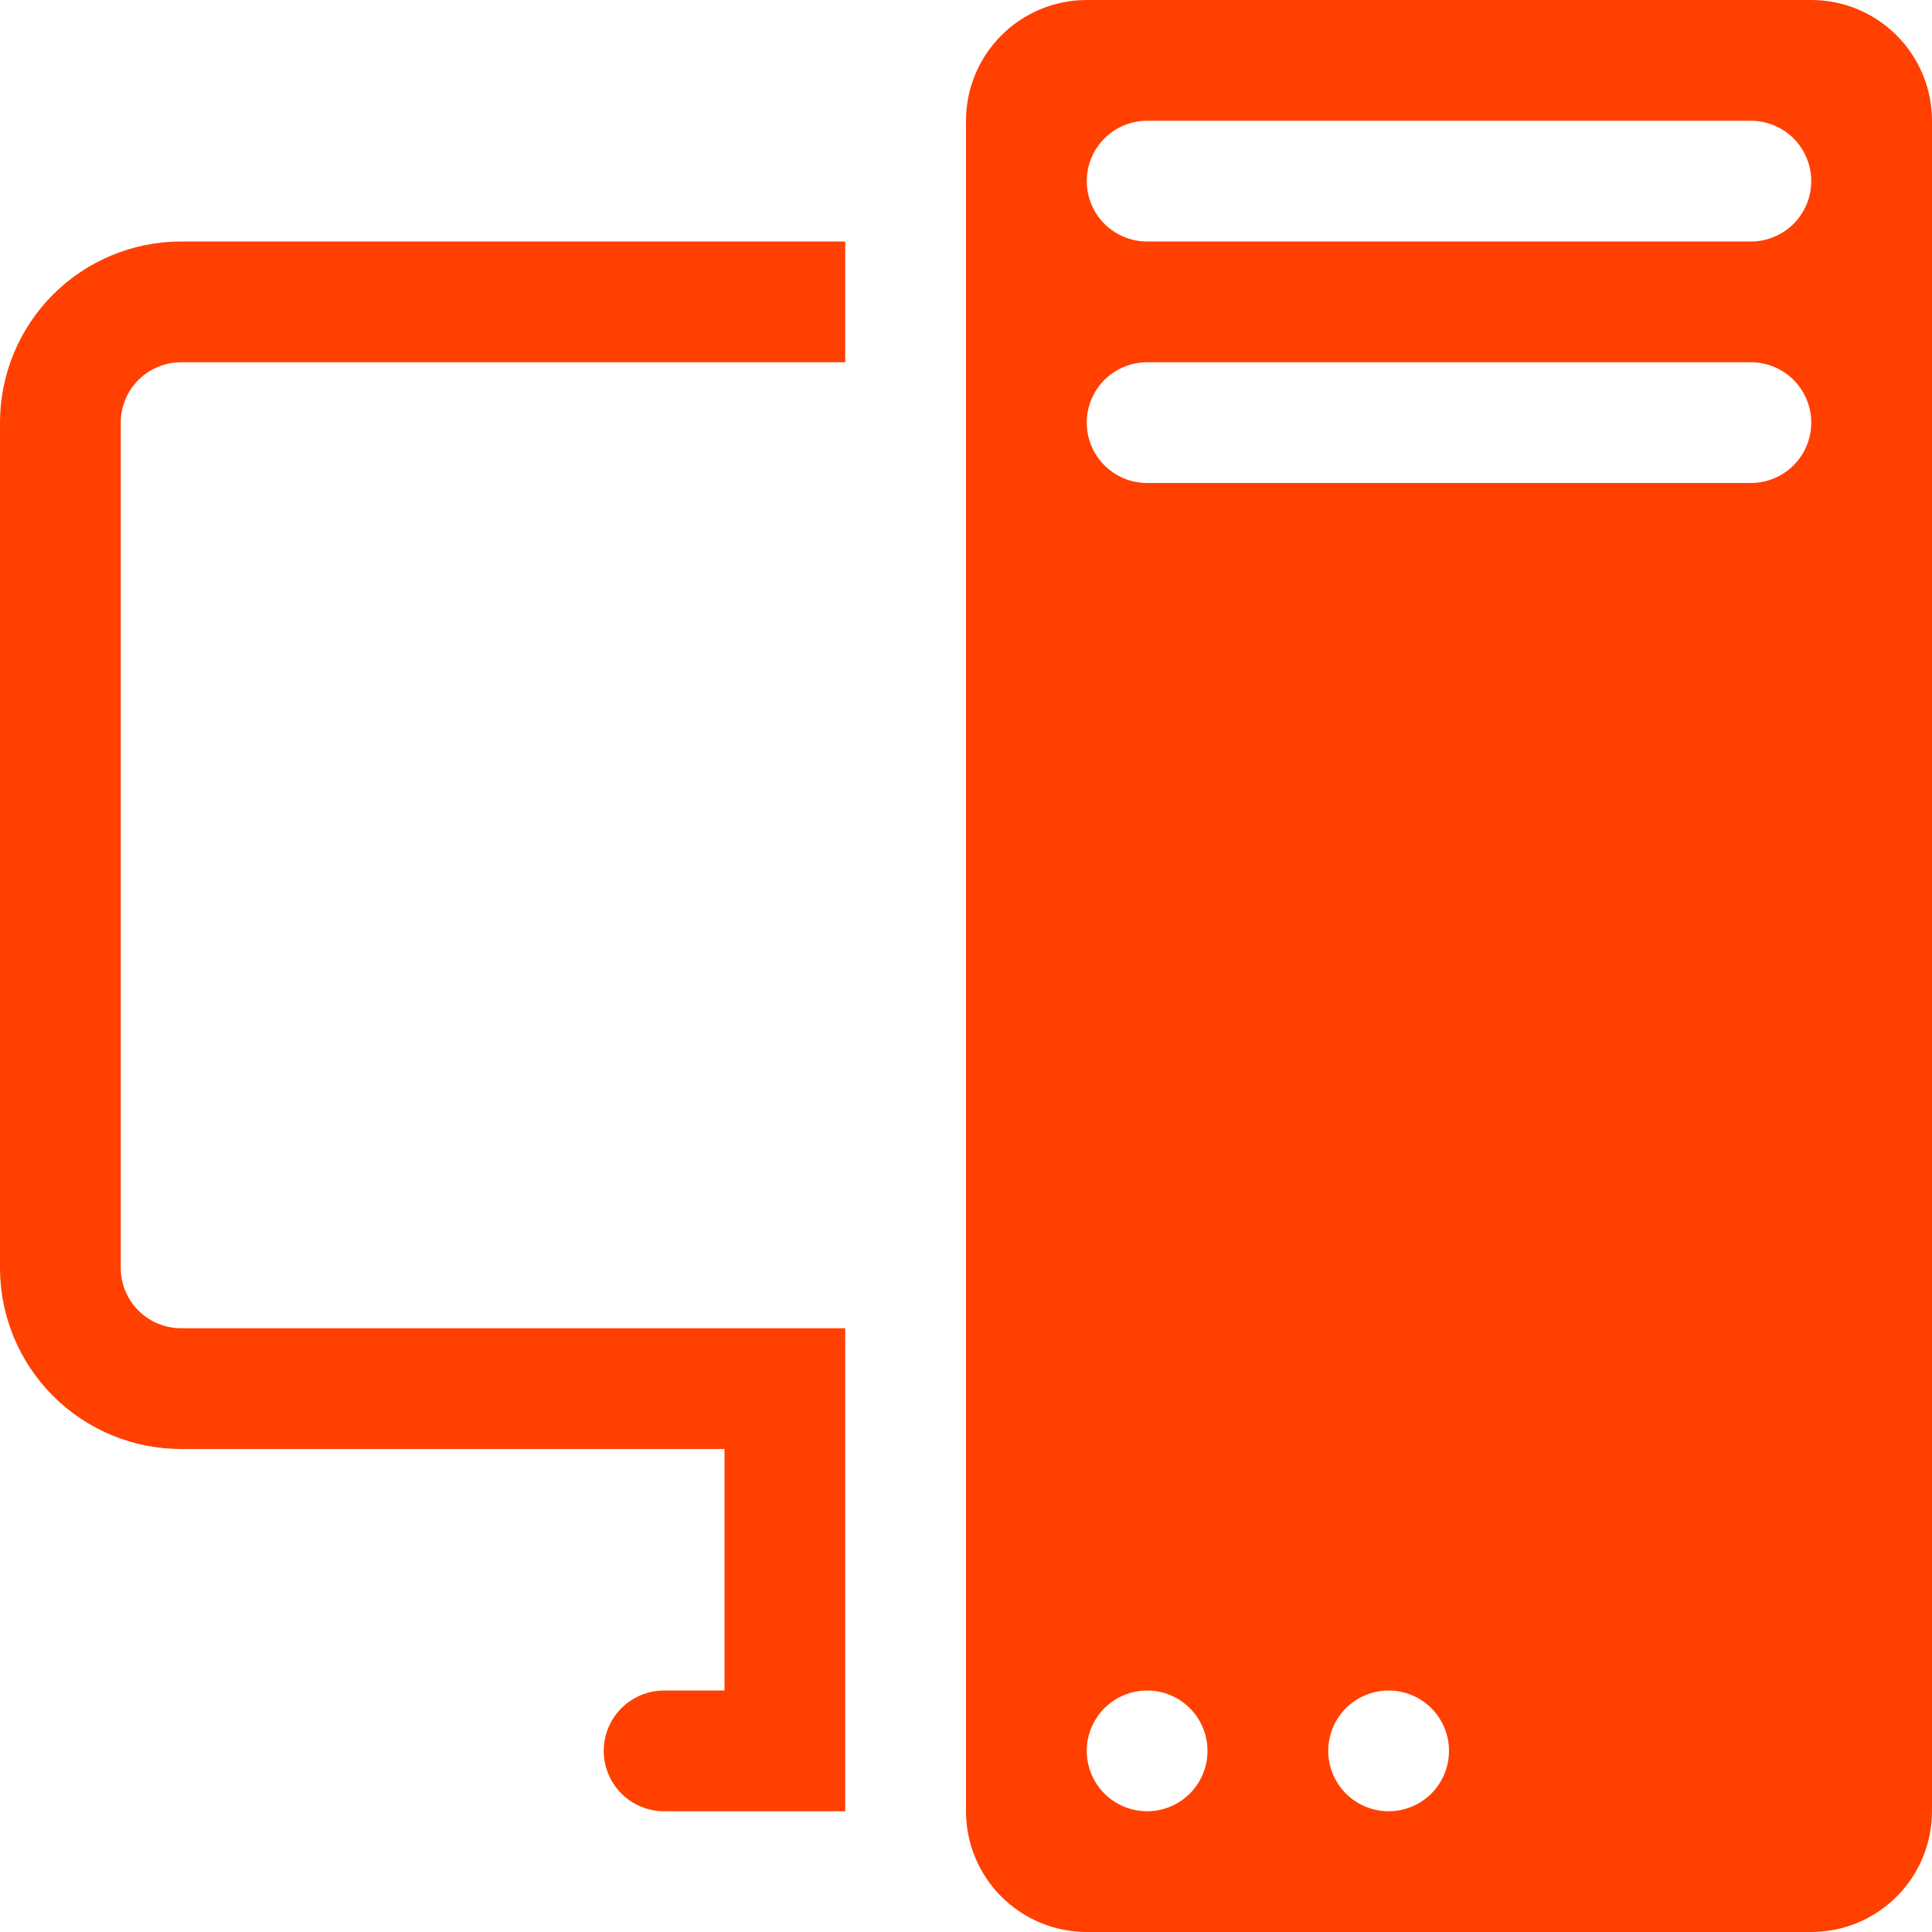 <svg width="48" height="48" viewBox="0 0 48 48" fill="none" xmlns="http://www.w3.org/2000/svg">
<g clip-path="url(#clip0_95_52)">
<path d="M24 3C24 2.204 24.316 1.441 24.879 0.879C25.441 0.316 26.204 0 27 0L45 0C45.796 0 46.559 0.316 47.121 0.879C47.684 1.441 48 2.204 48 3V45C48 45.796 47.684 46.559 47.121 47.121C46.559 47.684 45.796 48 45 48H27C26.204 48 25.441 47.684 24.879 47.121C24.316 46.559 24 45.796 24 45V3ZM27 43.5C27 43.898 27.158 44.279 27.439 44.561C27.721 44.842 28.102 45 28.5 45C28.898 45 29.279 44.842 29.561 44.561C29.842 44.279 30 43.898 30 43.5C30 43.102 29.842 42.721 29.561 42.439C29.279 42.158 28.898 42 28.5 42C28.102 42 27.721 42.158 27.439 42.439C27.158 42.721 27 43.102 27 43.5ZM33 43.5C33 43.898 33.158 44.279 33.439 44.561C33.721 44.842 34.102 45 34.5 45C34.898 45 35.279 44.842 35.561 44.561C35.842 44.279 36 43.898 36 43.5C36 43.102 35.842 42.721 35.561 42.439C35.279 42.158 34.898 42 34.5 42C34.102 42 33.721 42.158 33.439 42.439C33.158 42.721 33 43.102 33 43.5ZM28.5 3C28.102 3 27.721 3.158 27.439 3.439C27.158 3.721 27 4.102 27 4.5C27 4.898 27.158 5.279 27.439 5.561C27.721 5.842 28.102 6 28.5 6H43.5C43.898 6 44.279 5.842 44.561 5.561C44.842 5.279 45 4.898 45 4.5C45 4.102 44.842 3.721 44.561 3.439C44.279 3.158 43.898 3 43.5 3H28.5ZM27 10.5C27 10.898 27.158 11.279 27.439 11.561C27.721 11.842 28.102 12 28.5 12H43.5C43.898 12 44.279 11.842 44.561 11.561C44.842 11.279 45 10.898 45 10.5C45 10.102 44.842 9.721 44.561 9.439C44.279 9.158 43.898 9 43.5 9H28.5C28.102 9 27.721 9.158 27.439 9.439C27.158 9.721 27 10.102 27 10.5ZM4.5 6C3.307 6 2.162 6.474 1.318 7.318C0.474 8.162 0 9.307 0 10.5L0 31.5C0 32.694 0.474 33.838 1.318 34.682C2.162 35.526 3.307 36 4.5 36H18V42H16.5C16.102 42 15.721 42.158 15.439 42.439C15.158 42.721 15 43.102 15 43.5C15 43.898 15.158 44.279 15.439 44.561C15.721 44.842 16.102 45 16.5 45H21V33H4.5C4.102 33 3.721 32.842 3.439 32.561C3.158 32.279 3 31.898 3 31.5V10.5C3 10.102 3.158 9.721 3.439 9.439C3.721 9.158 4.102 9 4.5 9H21V6H4.5Z" fill="#FF4000"/>
</g>
<defs>
<clipPath id="clip0_95_52">
<rect width="48" height="48" fill="white"/>
</clipPath>
</defs>
</svg>
